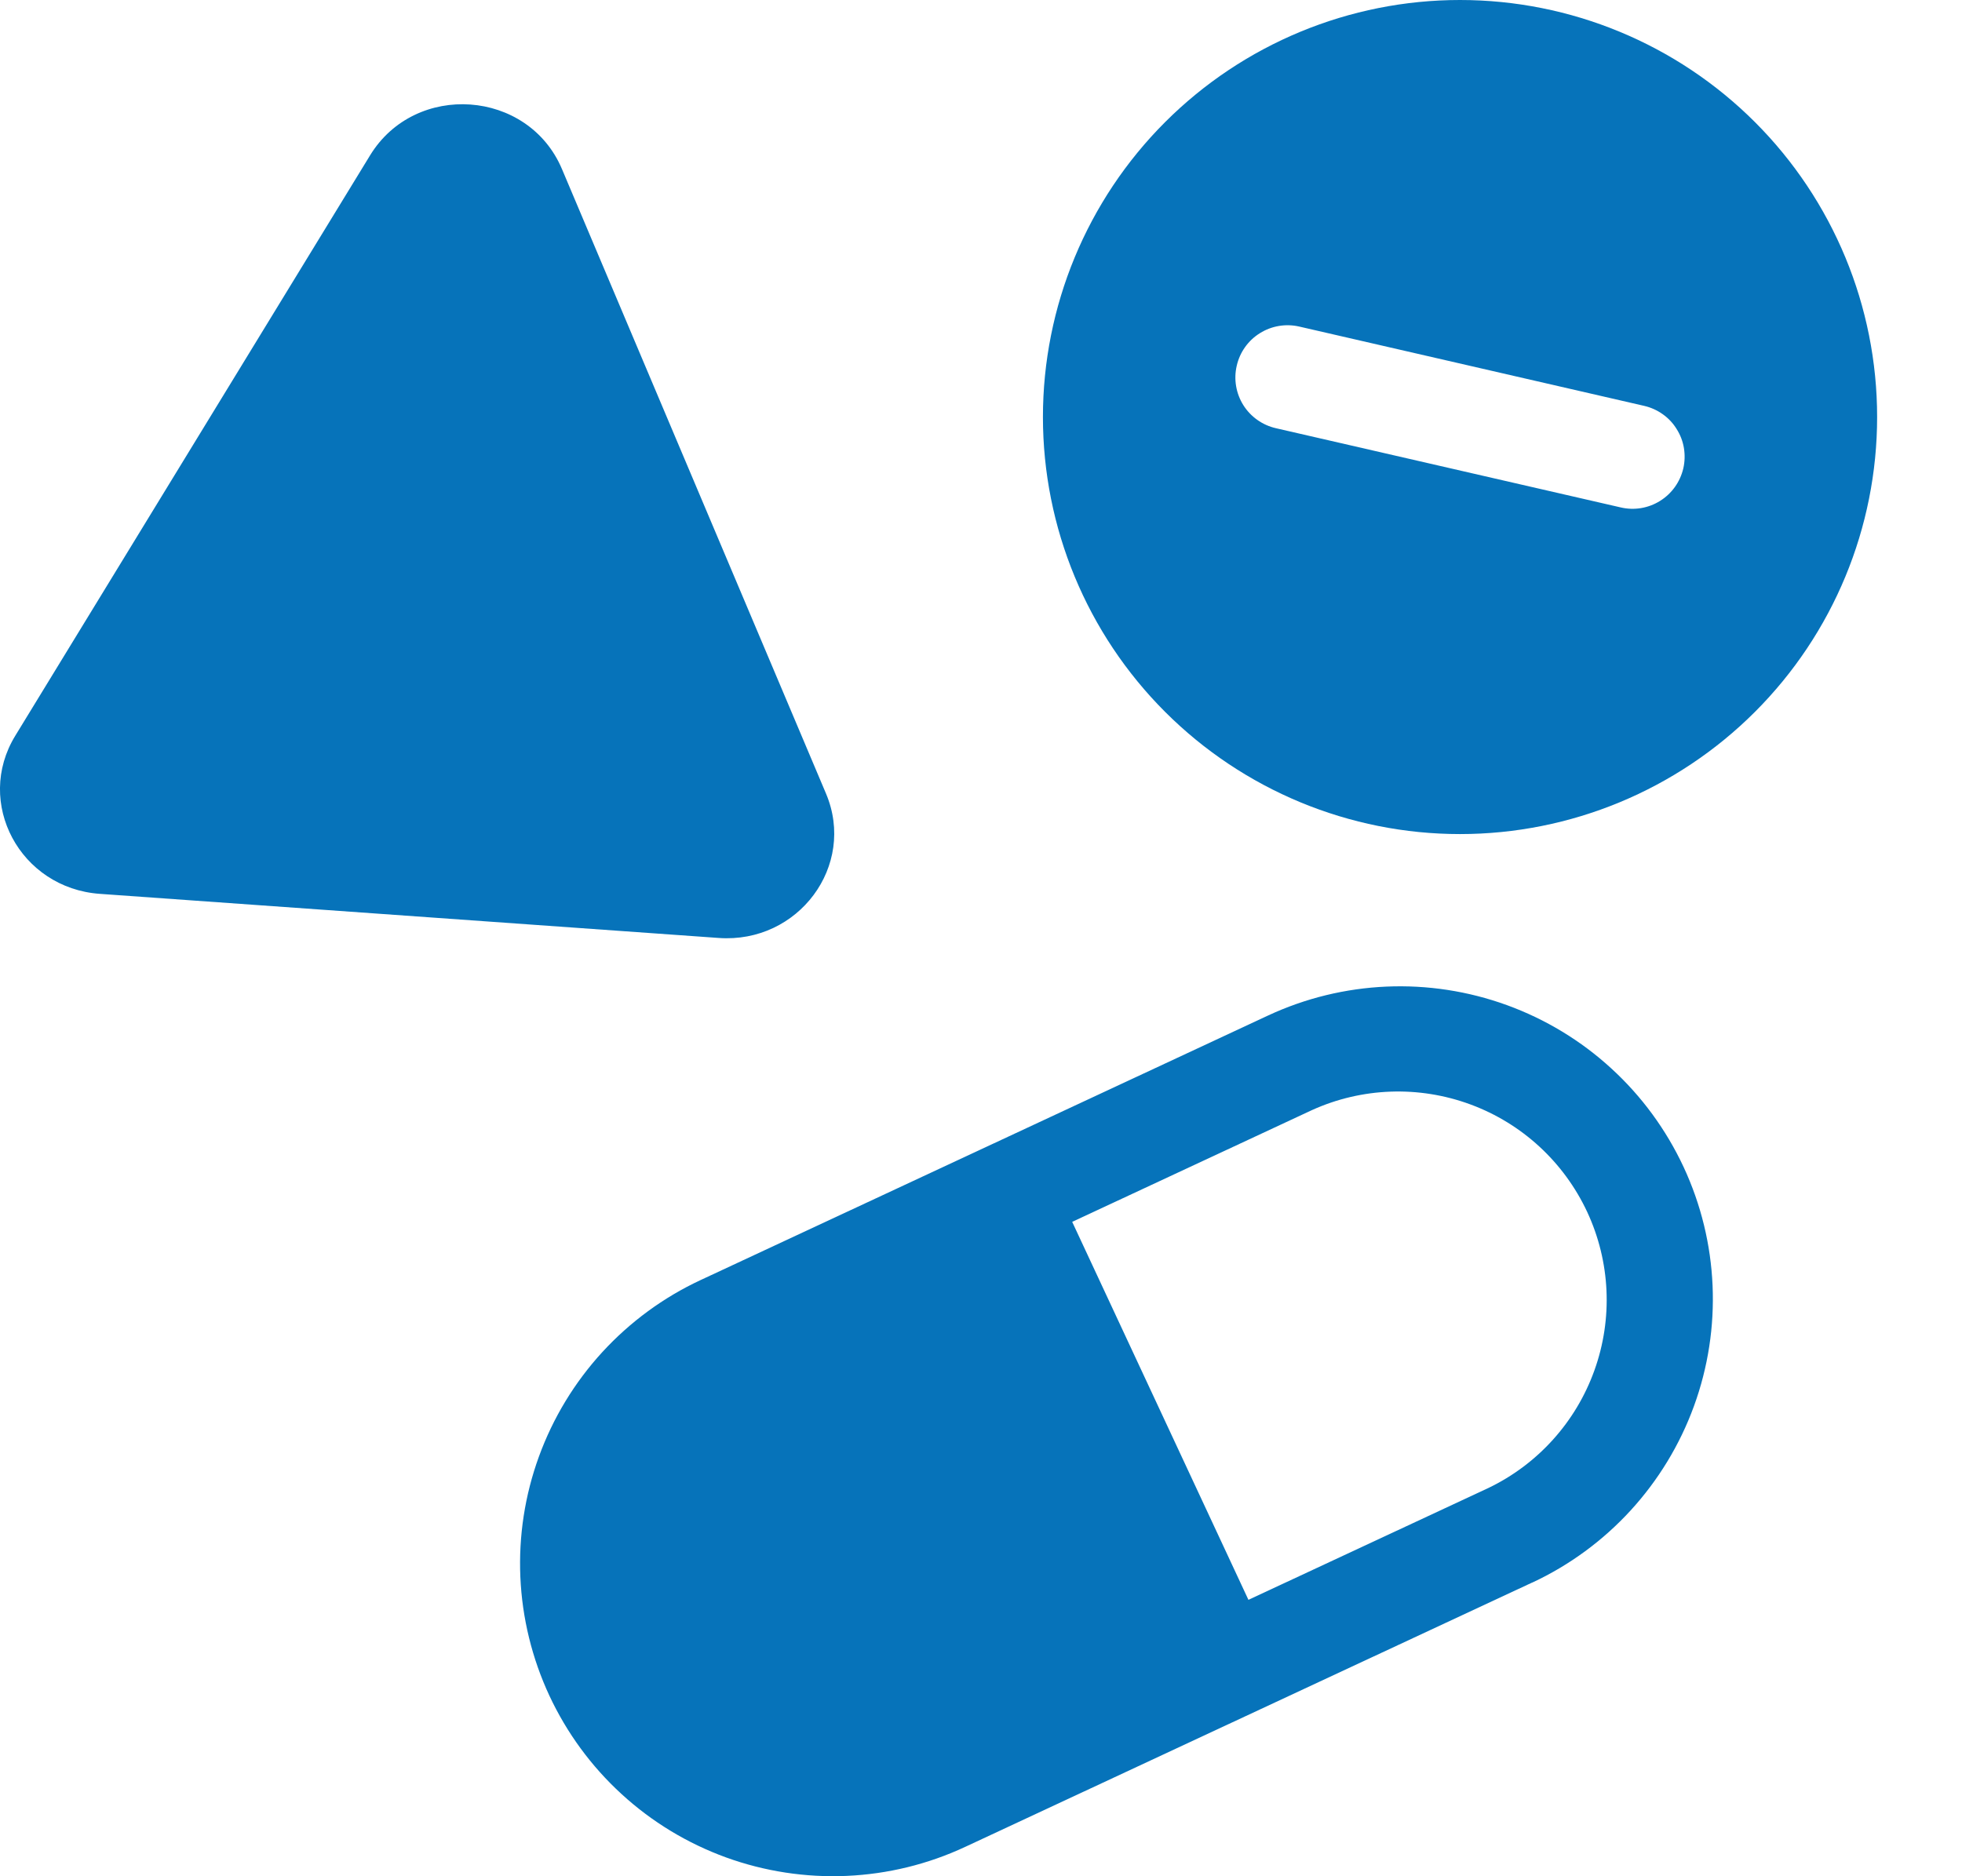 <svg width="23" height="22" viewBox="0 0 23 22" fill="none" xmlns="http://www.w3.org/2000/svg">
<path fill-rule="evenodd" clip-rule="evenodd" d="M22.005 4.89C22.005 6.187 21.49 7.43 20.573 8.347C19.656 9.264 18.412 9.78 17.115 9.78C15.819 9.78 14.575 9.264 13.658 8.347C12.741 7.43 12.226 6.187 12.226 4.89C12.226 3.593 12.741 2.349 13.658 1.432C14.575 0.515 15.819 0 17.115 0C18.412 0 19.656 0.515 20.573 1.432C21.49 2.349 22.005 3.593 22.005 4.89ZM19.733 5.492C19.696 5.65 19.599 5.787 19.461 5.873C19.324 5.959 19.158 5.987 19 5.95L14.957 5.021C14.799 4.985 14.661 4.887 14.575 4.75C14.489 4.612 14.461 4.446 14.498 4.288C14.534 4.13 14.631 3.993 14.769 3.907C14.906 3.821 15.072 3.793 15.23 3.829L19.274 4.759C19.352 4.777 19.426 4.81 19.492 4.857C19.557 4.903 19.613 4.962 19.655 5.031C19.698 5.099 19.727 5.174 19.74 5.253C19.753 5.333 19.751 5.414 19.733 5.492Z" fill="#0673BA"/>
<path d="M6.588 1.983C6.193 1.047 4.869 0.953 4.338 1.822L0.179 8.627C-0.301 9.412 0.235 10.415 1.171 10.481L8.424 10.998C9.359 11.066 10.04 10.15 9.683 9.305L6.588 1.983Z" fill="#0673BA"/>
<path fill-rule="evenodd" clip-rule="evenodd" d="M17.962 18.557C18.843 18.146 19.525 17.401 19.858 16.487C20.191 15.573 20.147 14.565 19.736 13.683C19.532 13.246 19.245 12.854 18.89 12.529C18.535 12.203 18.119 11.951 17.666 11.786C16.753 11.454 15.744 11.497 14.862 11.909L8.214 15.009C7.778 15.212 7.386 15.5 7.06 15.855C6.735 16.21 6.483 16.625 6.318 17.078C6.153 17.531 6.079 18.011 6.1 18.492C6.121 18.973 6.237 19.446 6.44 19.882C6.644 20.319 6.931 20.711 7.286 21.036C7.641 21.362 8.057 21.614 8.51 21.779C8.962 21.943 9.443 22.017 9.924 21.996C10.405 21.975 10.877 21.86 11.314 21.656L17.962 18.556V18.557ZM14.635 18.759L17.445 17.449C18.026 17.171 18.474 16.674 18.691 16.068C18.909 15.461 18.878 14.794 18.606 14.21C18.333 13.626 17.842 13.173 17.237 12.95C16.633 12.727 15.965 12.751 15.379 13.017L12.569 14.327L14.635 18.759H14.635Z" fill="#0673BA"/>
</svg>

